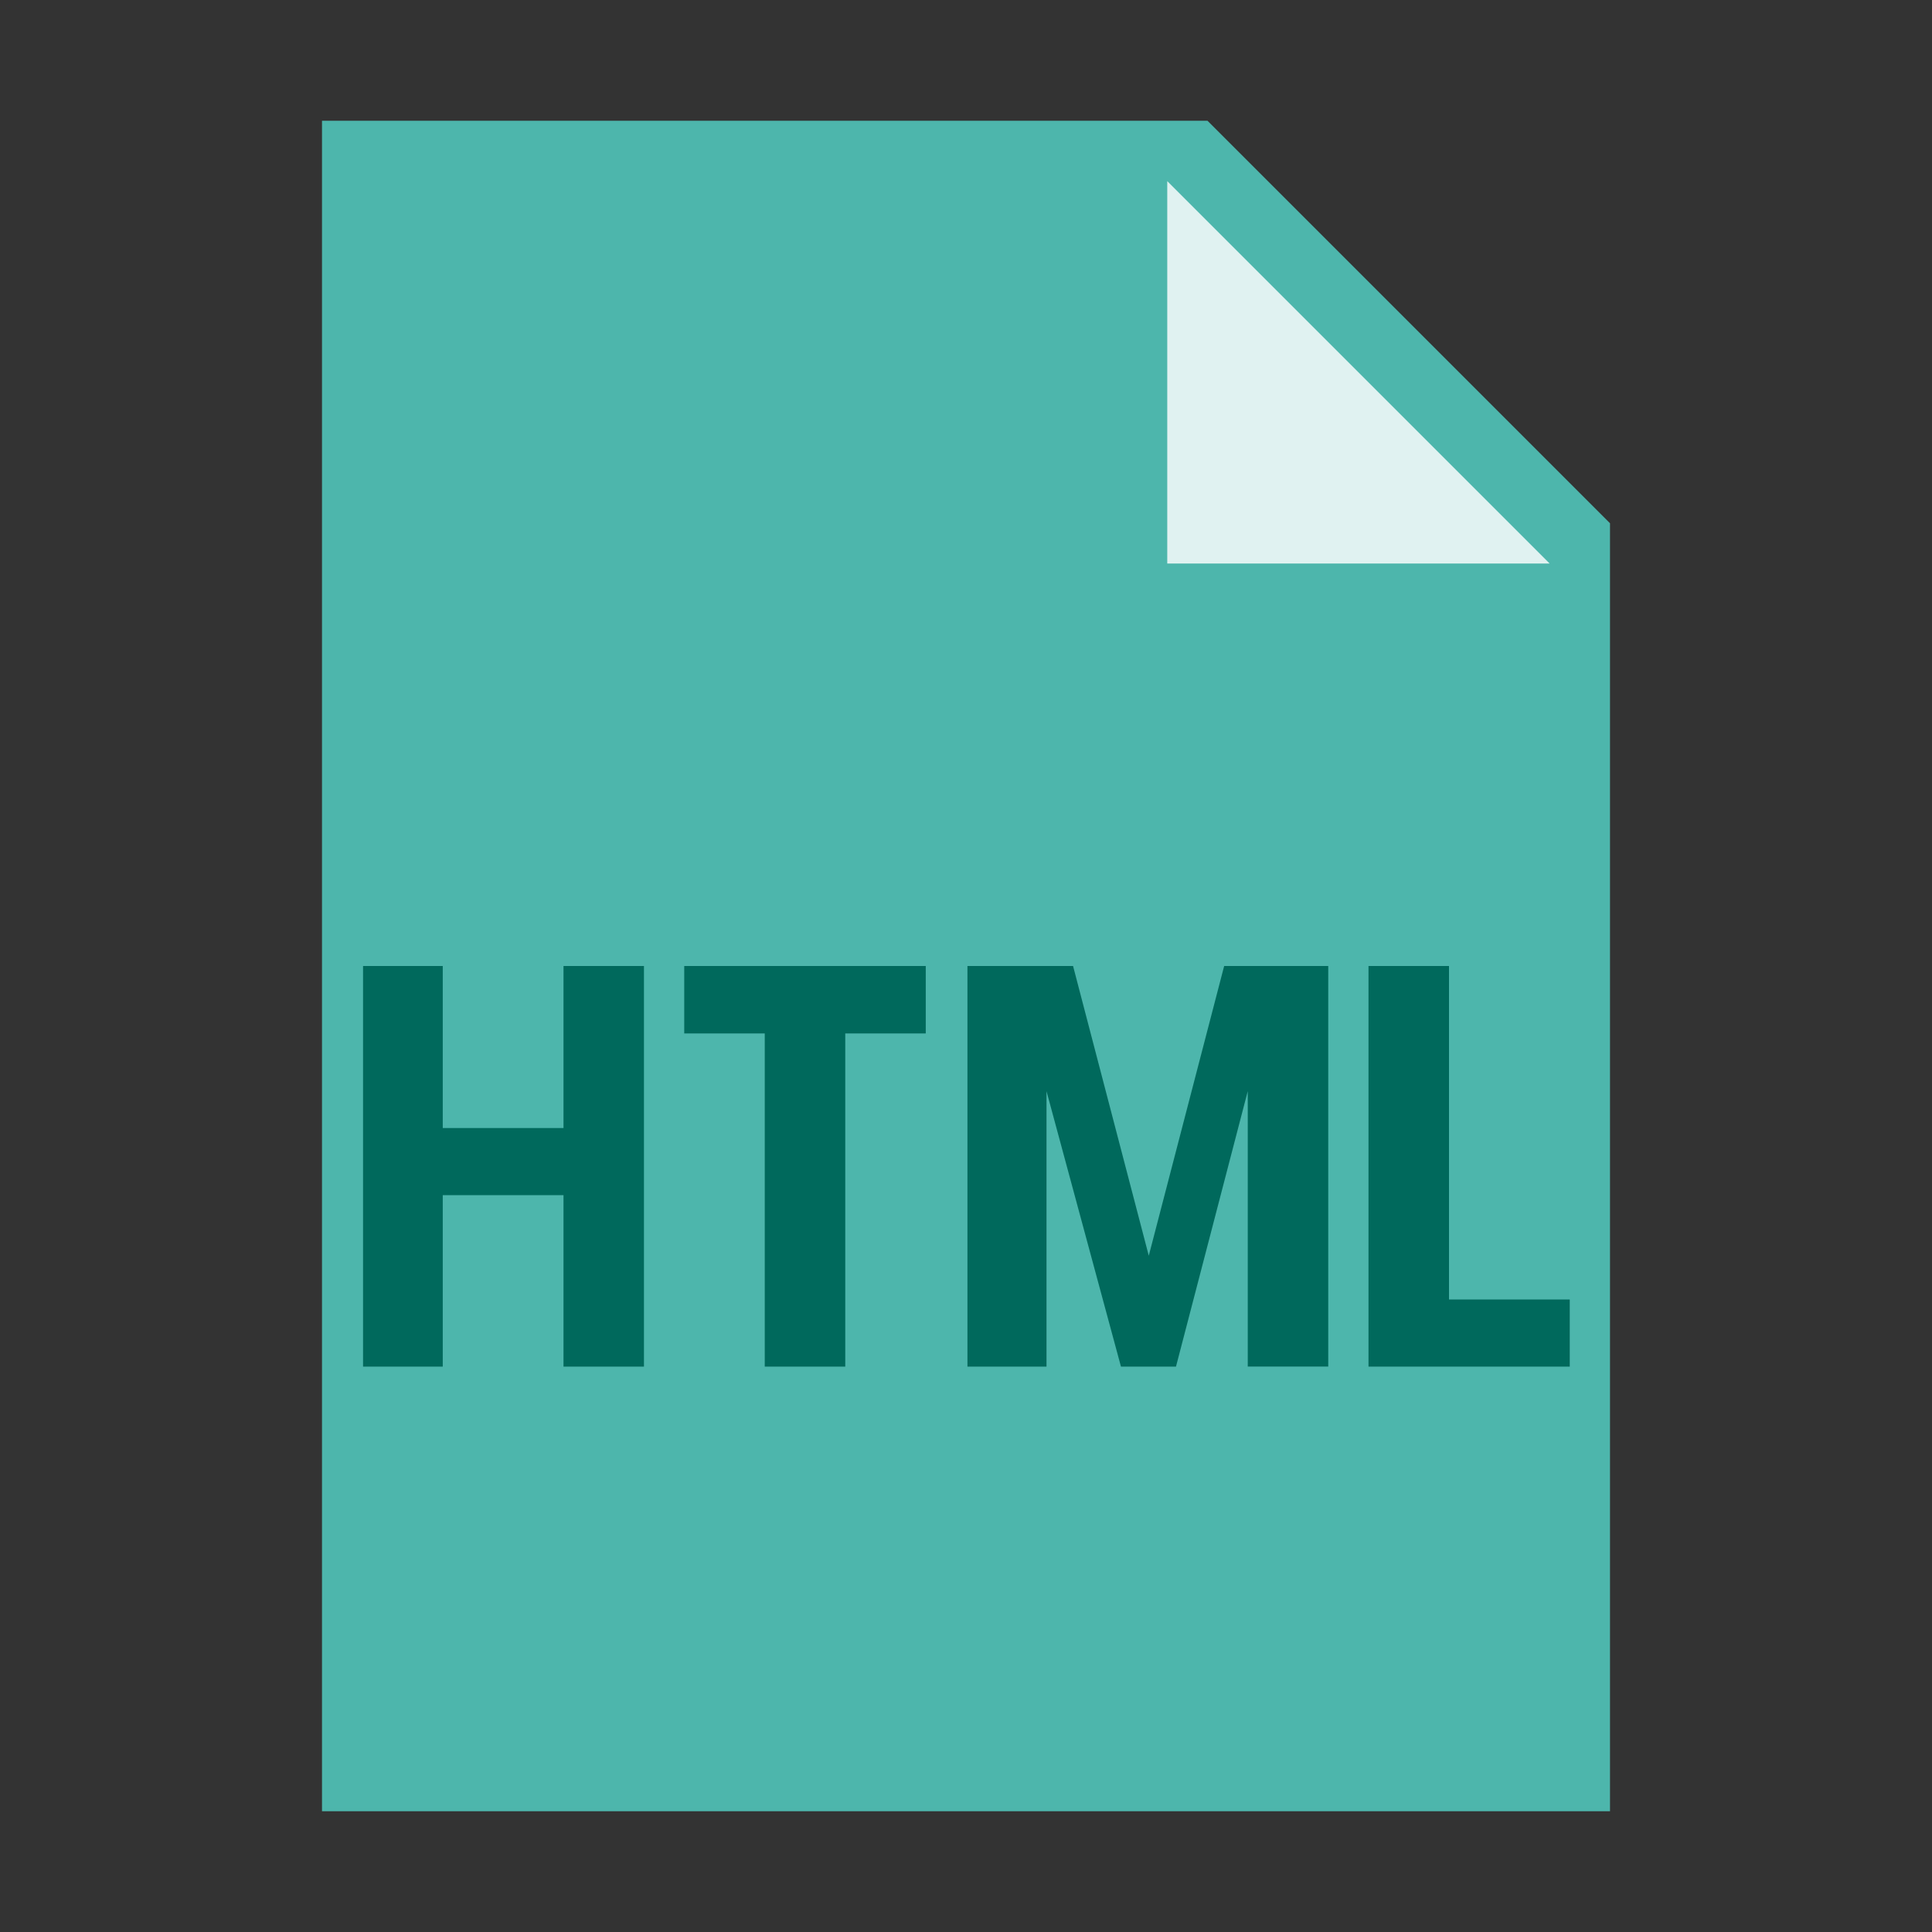 <?xml version="1.0" encoding="utf-8"?>
<!-- Generator: Adobe Illustrator 15.0.0, SVG Export Plug-In . SVG Version: 6.00 Build 0)  -->
<!DOCTYPE svg PUBLIC "-//W3C//DTD SVG 1.1//EN" "http://www.w3.org/Graphics/SVG/1.1/DTD/svg11.dtd">
<svg version="1.1"  xmlns="http://www.w3.org/2000/svg" xmlns:xlink="http://www.w3.org/1999/xlink" x="0px" y="0px"
	 width="48px" height="48px" viewBox="0 0 48 48" enable-background="new 0 0 48 48" xml:space="preserve">
<rect x="0" y="0" width="48" height="48" fill="#333333" stroke="none"/>
<polygon fill="#4DB6AC" points="40,45 8,45 8,3 30,3 40,13 "/>
<polygon fill="#E0F2F1" points="38.5,14 29,14 29,4.5 "/>
<path fill="#00695C" d="M15.999,33.953H14v-4.259h-3v4.259H9.02V24H11v4.026h3V24h1.999V33.953z M23,24h-6v1.675h2v8.278h2v-8.278h2
	V24z M24.036,24v9.953H26V31.26V27.11l1.85,6.843h1.367L31,27.11v4.149v2.693h2V24h-2.586l-1.873,7.198L26.66,24H24.036z M36,24h-2
	v9.953h5v-1.668h-3V24z"/>
</svg>
